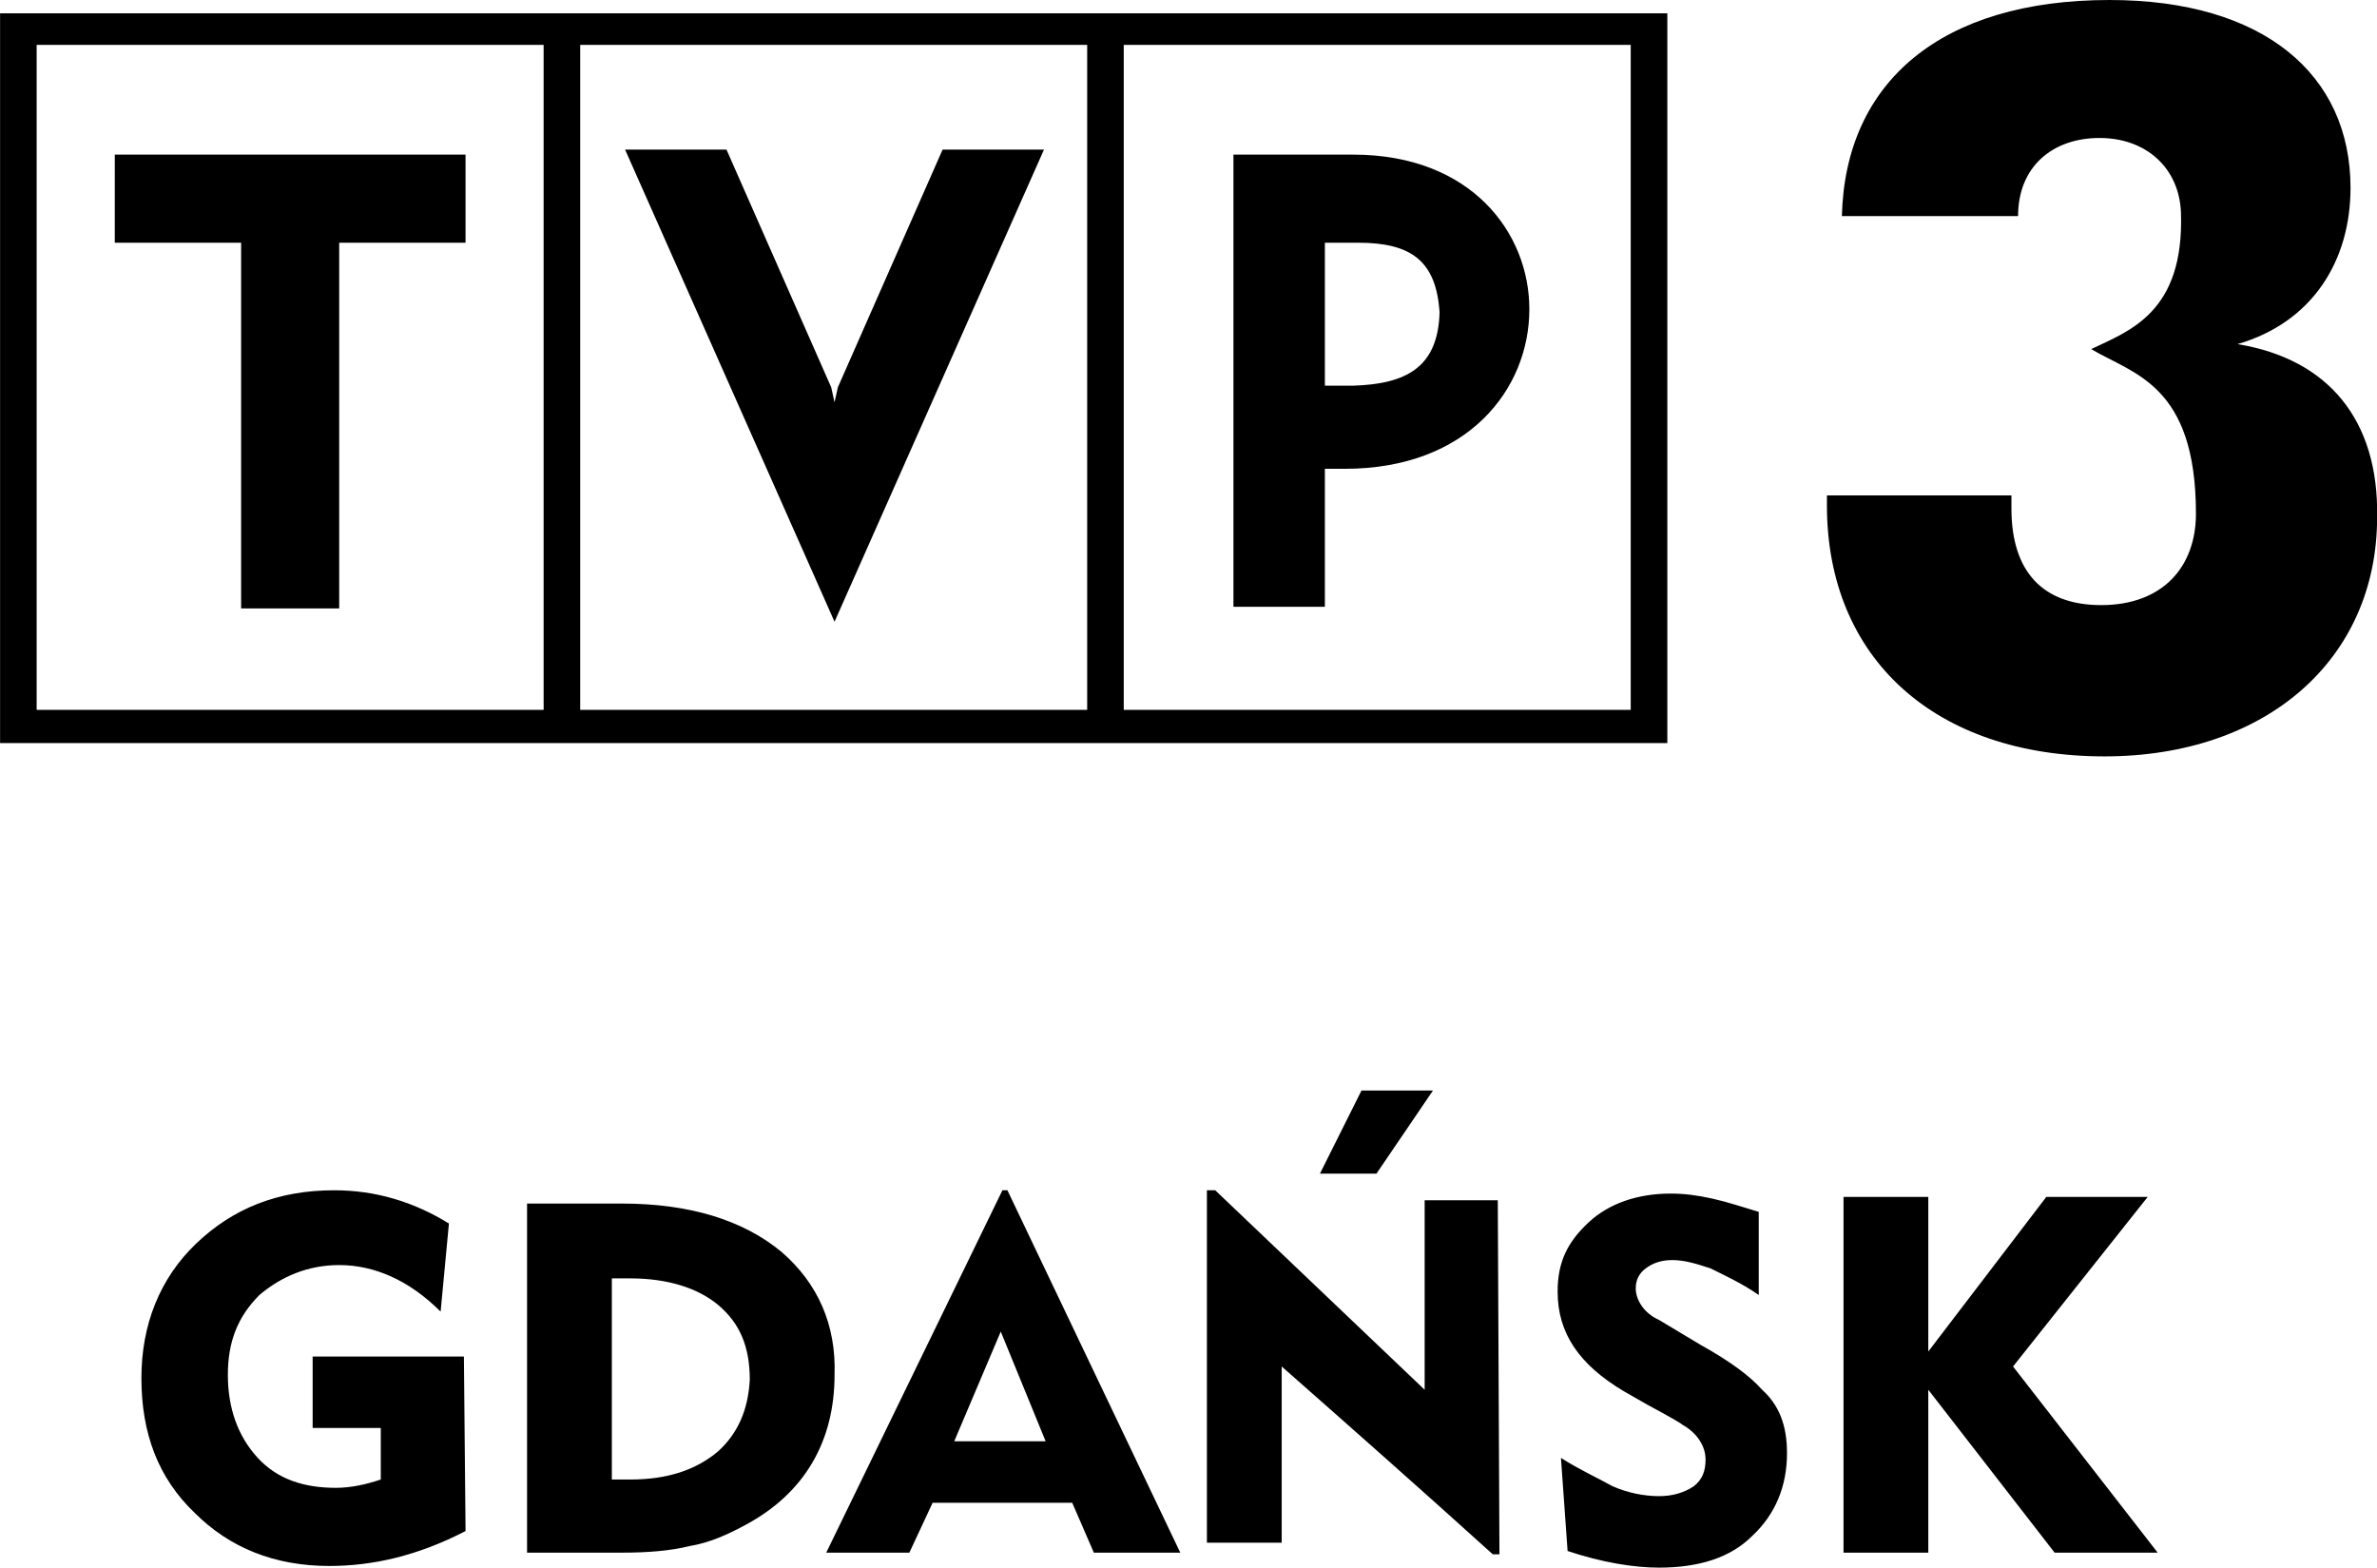 <svg width="160.49mm" height="105.83mm" version="1.1" viewBox="0 0 160.49 105.83" xmlns="http://www.w3.org/2000/svg">
 <g transform="translate(-466.85 -70.584)" stroke-width="1.122">
  <path class="st1" d="m523.42 96.734-0.224 1.01-0.224-1.01-7.071-16.049h-6.846l14.141 31.873 14.141-31.873h-6.846zm34.791-15.712h-8.081v30.527h6.173v-9.315h1.347c8.305 0 12.458-5.387 12.458-10.774 0-5.163-3.928-10.437-11.896-10.437zm0 15.6h-1.908v-9.652h2.245c3.591 0 5.275 1.234 5.499 4.714-0.112 3.704-2.245 4.826-5.836 4.938zm-91.356 24.13h112.57v-49.269h-112.57zm75.868-47.137h34.23v44.892h-34.23zm-36.699 0h34.23v44.892h-34.23zm-36.699 0h34.23v44.892h-34.23zm5.275 13.355h8.53v24.691h6.622v-24.691h8.53v-5.948h-23.681z"/>
  <path class="st1" d="m617.92 93.816c5.05-1.459 7.632-5.612 7.632-10.55 0-7.632-5.836-12.682-16.273-12.682-11.335 0-17.845 5.499-18.069 14.59h11.896c0-3.367 2.357-5.275 5.499-5.275 3.142 0 5.387 2.02 5.499 5.05 0.224 6.734-3.479 7.968-6.06 9.203 2.806 1.683 7.071 2.357 7.071 11.111 0 3.591-2.245 6.173-6.397 6.173-3.928 0-6.06-2.245-6.06-6.509v-0.898h-12.458v0.673c0 10.325 7.295 16.947 18.742 16.947 10.886 0 18.406-6.509 18.406-16.161 0.112-6.509-3.255-10.662-9.427-11.672z"/>
  <path class="st0" d="m568.09 175.52h-0.449c-4.714-4.265-9.54-8.53-14.253-12.682v11.896h-5.05v-23.793h0.561l14.141 13.468v-12.794h4.938zm-4.489-31.312-3.816 5.612h-3.816l2.806-5.612zm-43.994 10.886c-2.581-2.132-6.173-3.255-10.774-3.255h-6.397v23.568h6.397c1.683 0 3.255-0.112 4.601-0.449 1.347-0.224 2.581-0.786 3.816-1.459 3.928-2.132 5.948-5.612 5.948-10.101 0.112-3.367-1.122-6.173-3.591-8.305zm-4.265 13.468c-1.459 1.234-3.367 1.908-5.948 1.908h-1.234v-13.58h1.234c2.581 0 4.601 0.673 5.948 1.796 1.459 1.234 2.132 2.806 2.132 5.05-0.112 2.02-0.786 3.591-2.132 4.826zm-17.059 5.387c-3.255 1.683-6.285 2.357-9.203 2.357-3.704 0-6.734-1.234-9.091-3.591-2.469-2.357-3.591-5.387-3.591-9.091 0-3.591 1.234-6.734 3.704-9.091 2.469-2.357 5.499-3.591 9.315-3.591 2.806 0 5.387 0.786 7.744 2.245l-0.561 5.948c-2.132-2.132-4.489-3.143-6.846-3.143-2.132 0-3.928 0.786-5.387 2.02-1.459 1.459-2.132 3.143-2.132 5.387s0.673 4.152 2.02 5.612c1.347 1.459 3.143 2.02 5.275 2.02 1.01 0 2.02-0.224 3.03-0.561v-3.479h-4.601v-4.826h10.213zm89.223-5.275c0 2.245-0.786 4.152-2.357 5.612-1.459 1.459-3.591 2.132-6.285 2.132-1.683 0-3.816-0.337-6.173-1.122l-0.449-6.285c1.234 0.786 2.469 1.347 3.479 1.908 1.01 0.449 2.132 0.673 3.142 0.673 0.898 0 1.683-0.224 2.357-0.673 0.561-0.449 0.786-1.01 0.786-1.796 0-0.898-0.561-1.796-1.571-2.357-0.112-0.112-0.898-0.561-2.357-1.347l-1.571-0.898c-3.03-1.796-4.489-3.928-4.489-6.734 0-2.02 0.673-3.367 2.132-4.714 1.347-1.234 3.255-1.908 5.499-1.908 0.898 0 1.796 0.112 2.806 0.337 1.01 0.224 2.02 0.561 3.142 0.898v5.612c-1.122-0.786-2.357-1.347-3.255-1.796-1.01-0.337-1.796-0.561-2.581-0.561-0.786 0-1.347 0.224-1.796 0.561-0.449 0.337-0.673 0.786-0.673 1.347 0 0.786 0.561 1.683 1.571 2.132l2.806 1.683c2.02 1.122 3.367 2.132 4.152 3.03 1.122 1.01 1.683 2.357 1.683 4.265zm25.027 6.734h-6.958l-8.53-10.999v10.999h-5.724v-24.017h5.724v10.437l7.968-10.437h6.846l-9.091 11.448zm-77.664-24.466h-0.337l-11.896 24.466h5.612l1.571-3.367h9.427l1.459 3.367h5.836zm-3.591 16.947 3.142-7.407 3.03 7.407z"/>
 </g>
</svg>
